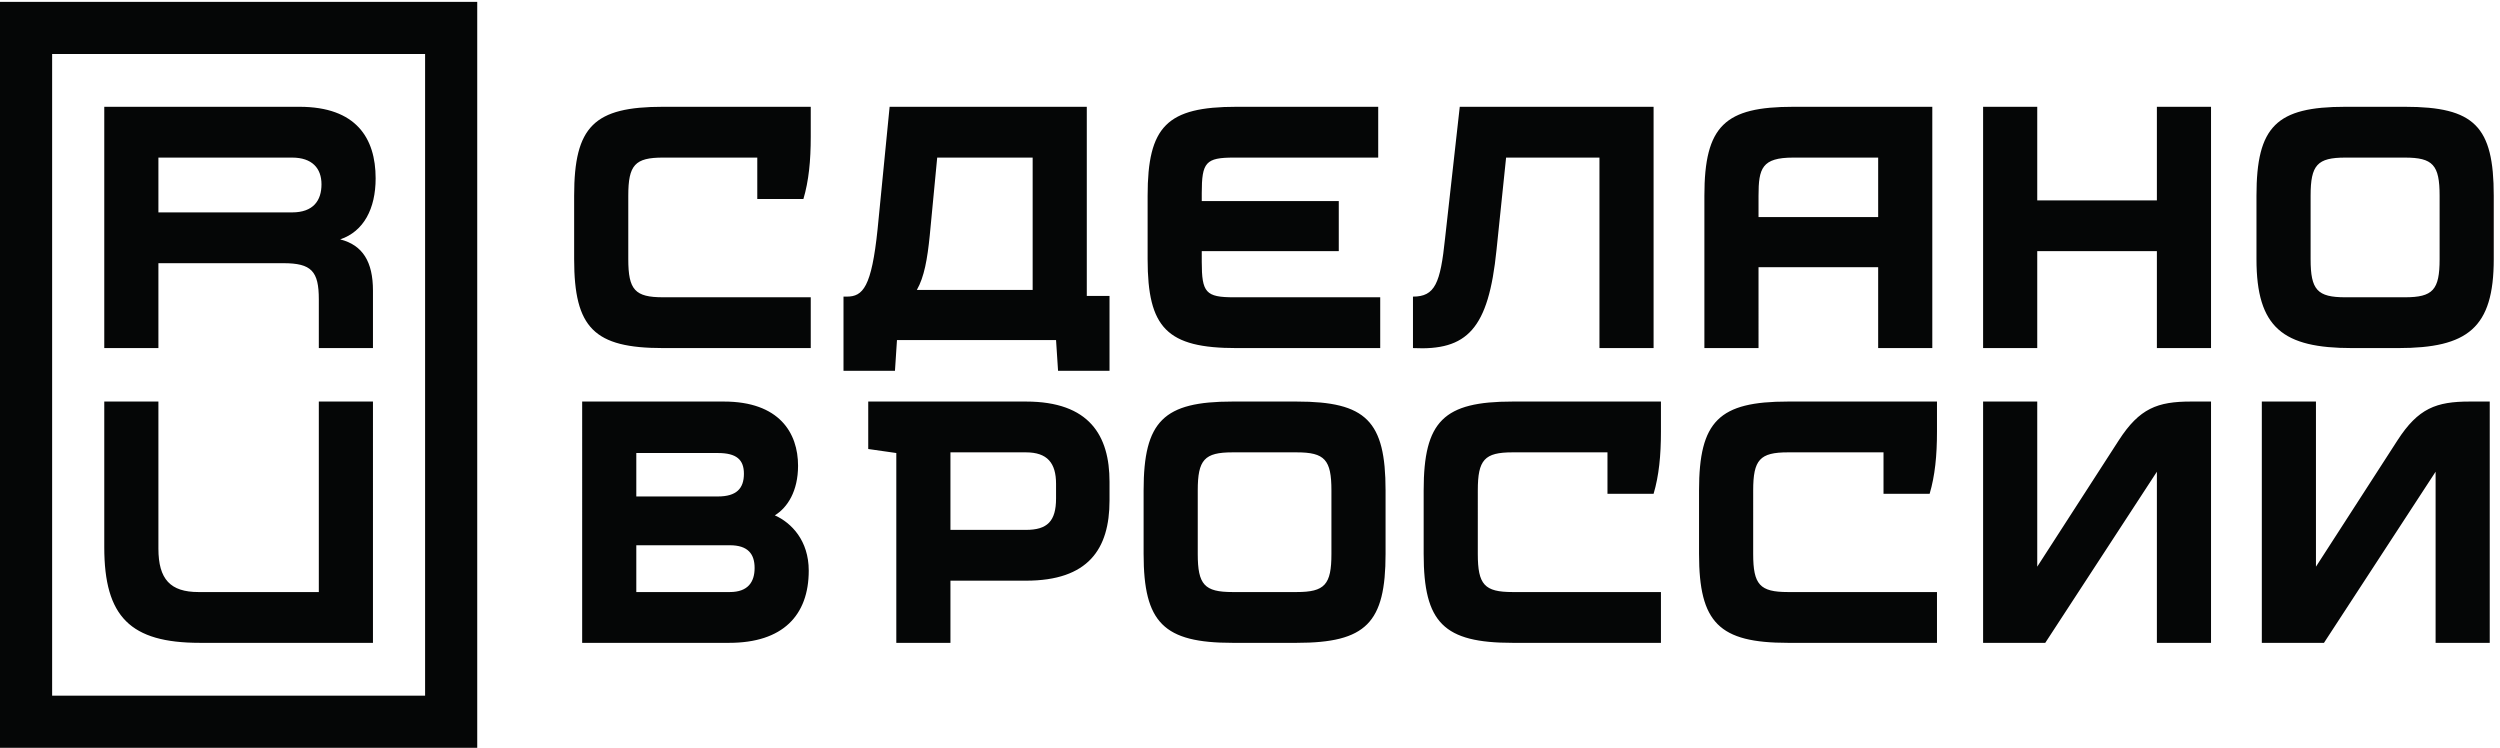 <svg xmlns="http://www.w3.org/2000/svg" xml:space="preserve" width="1265.173" height="378.427"><path d="M4018.31 948.629c0-86.469-33.07-119.527-114.45-119.527h-287.39v295.008h287.39c81.38 0 114.45-40.69 114.45-119.53zM3903.86 1317.4h-600.2v-180.57l106.82-15.26V399.289h205.99V635.82h287.39c236.52 0 317.91 119.532 317.91 305.18v71.21c0 175.48-76.3 305.19-317.91 305.19zm4432.86 0h76.29V399.289h-206v651.091l-424.72-651.091h-236.52V1317.4h206V689.09l310.27 480.8c78.85 122.08 147.51 147.51 274.68 147.51zM2522.89 2438.96h562.05v-114.44c0-91.56-7.63-167.85-27.98-236.52h-175.48v157.68h-358.59c-106.82 0-132.26-27.98-132.26-144.97v-241.6c0-116.99 25.44-144.97 132.26-144.97h562.05v-193.28h-562.05c-261.95 0-338.25 76.29-338.25 338.25v241.6c0 264.5 76.3 338.25 338.25 338.25zm5684.12 0h206v-918.1h-206v368.77h-455.24v-368.77h-206v918.1h206v-356.05h455.24zM2777.21 592.57h-356.06v178.032h356.06c68.67 0 94.1-33.063 94.1-86.461 0-53.411-25.43-91.571-94.1-91.571zm53.4 450.16c0-55.96-27.96-86.468-99.18-86.468h-310.28v165.308h310.28c71.22 0 99.18-25.43 99.18-78.84zm117.61-158.269c48.28 29.469 88.4 92.098 88.4 188.789 0 124.62-71.21 244.15-282.3 244.15h-539.16V399.289h559.51c203.45 0 302.64 104.27 302.64 274.672 0 114.578-65.8 182.109-129.09 210.5zM6803.14 1317.4h567.14v-114.45c0-91.56-7.62-167.85-27.98-236.52h-175.48v157.68h-363.68c-106.81 0-132.24-27.97-132.24-144.962V737.539c0-116.988 25.43-144.969 132.24-144.969h567.14V399.289h-567.14c-261.95 0-338.25 76.301-338.25 338.25v241.609c0 264.502 76.3 338.252 338.25 338.252zM5066.11 737.539c0-116.988-25.43-144.969-132.24-144.969h-244.15c-106.82 0-132.25 27.981-132.25 144.969v241.609c0 116.992 25.43 144.962 132.25 144.962h244.15c106.81 0 132.24-27.97 132.24-144.962zM4933.87 1317.4h-244.15c-261.96 0-338.25-73.75-338.25-338.252V737.539c0-261.949 76.29-338.25 338.25-338.25h244.15c264.5 0 338.25 76.301 338.25 338.25v241.609c0 264.502-73.75 338.252-338.25 338.252zm-1367.79 928.28h363.22v-503.56h-440.64c28.16 49.2 40.04 117.79 48.98 206zm569.21 193.28h-750.25l-45.77-465.41c-22.89-221.26-55.96-256.86-117-256.86h-12.71v-282.3h195.83l7.63 116.99h605.29l7.63-116.99h195.83v284.84h-86.48zM5755.33 1317.4h564.6v-114.45c0-91.56-7.63-167.85-27.98-236.52h-175.48v157.68h-361.14c-106.82 0-132.25-27.97-132.25-144.962V737.539c0-116.988 25.43-144.969 132.25-144.969h564.6V399.289h-564.6c-261.95 0-338.25 76.301-338.25 338.25v241.609c0 264.502 76.3 338.252 338.25 338.252zm3527.46 541.71c0-116.99-25.43-144.97-132.24-144.97H8924.2c-106.82 0-132.25 27.98-132.25 144.97v241.6c0 116.99 25.43 144.97 132.25 144.97h226.35c106.81 0 132.24-27.98 132.24-144.97zm-132.24 579.85H8924.2c-261.96 0-338.25-73.75-338.25-338.25v-241.6c0-261.96 101.72-338.25 363.68-338.25h175.49c264.49 0 363.68 76.29 363.68 338.25v241.6c0 264.5-73.75 338.25-338.25 338.25zm-4783.82-579.85v241.6c0 264.5 73.75 338.25 338.25 338.25h539.16v-193.28H4694.8c-106.81 0-122.07-17.8-122.07-134.79v-30.52h521.36v-190.74h-521.36v-40.7c0-116.99 15.26-134.79 122.07-134.79h556.98v-193.28h-546.8c-264.5 0-338.25 76.29-338.25 338.25zm2456.76 386.57h322.99v-226.35h-455.24v81.38c0 104.27 12.72 144.97 132.25 144.97zm-132.25-417.09h455.24v-307.73h206v918.1h-528.99c-259.41 0-338.25-71.21-338.25-338.25v-579.85h206zM1213.12 1317.4h206V399.289H760.43c-264.504 0-363.684 99.191-363.684 363.68V1317.4h205.996V757.891c0-117 45.781-165.321 152.598-165.321h457.78zM198.367 2639.88H1617.5V198.371H198.367ZM0 .012h1815.87V2838.25H0ZM5376.4 1520.86v195.83c83.92 0 104.26 50.86 122.07 221.26l55.95 501.01h737.53v-918.1h-205.99v724.82h-355.23l-36.43-350.97c-30.52-302.64-111.91-384.03-317.9-373.85zm4020.84-203.46h76.29V399.289h-205.99v651.091l-424.73-651.091H8606.3V1317.4h205.99V689.09l310.28 480.8c78.84 122.08 147.51 147.51 274.67 147.51zM1111.4 2037.13H602.742v208.55H1111.4c76.28 0 111.89-40.7 111.89-101.73 0-61.04-30.52-106.82-111.89-106.82zm317.9 129.71c0 152.59-73.75 272.12-289.94 272.12H396.746v-918.1h205.996v322.99h475.588c106.82 0 134.79-30.52 134.79-137.34v-185.65h206v218.72c0 109.09-38.7 173.09-124.66 194.86 89.43 30.23 134.84 116.7 134.84 232.4" style="fill:#050606;fill-opacity:1;fill-rule:nonzero;stroke:none" transform="matrix(.133 0 0 -.133 0 378.427)"/></svg>